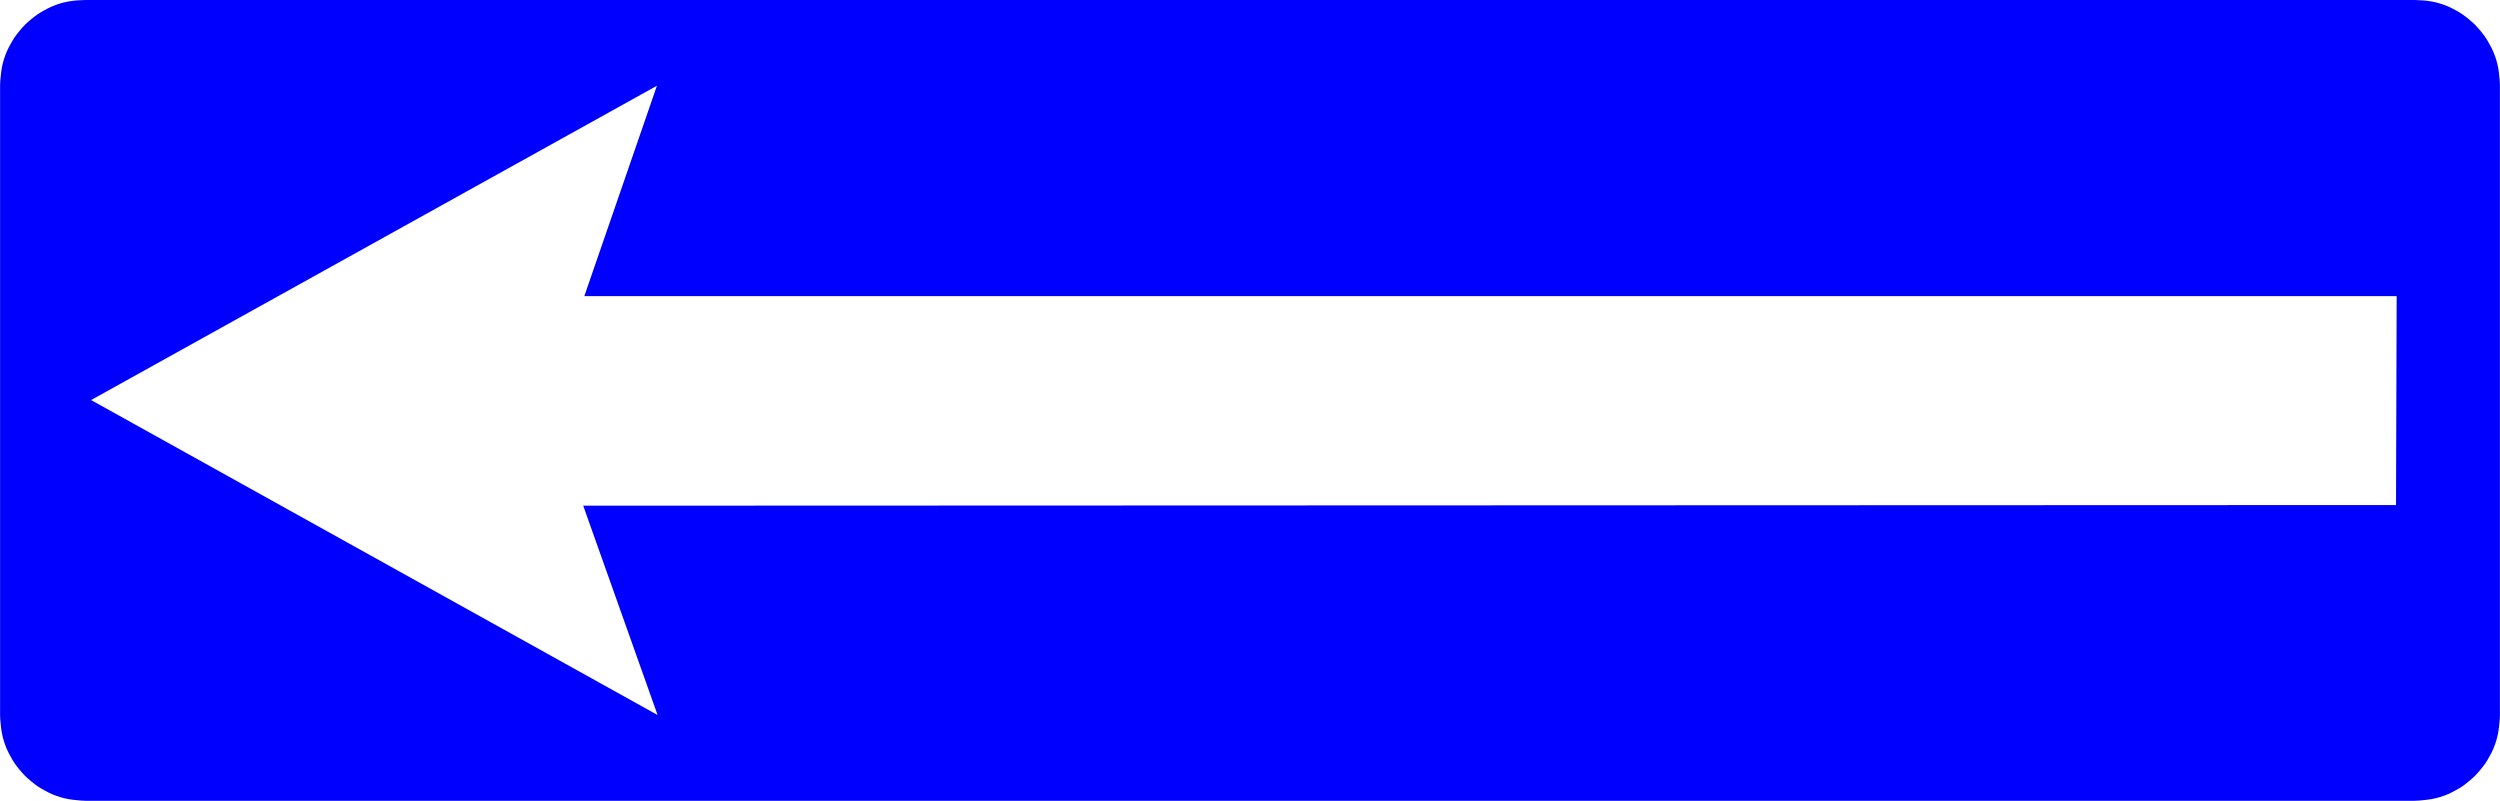 <?xml version="1.0" encoding="UTF-8"?>
<!DOCTYPE svg PUBLIC "-//W3C//DTD SVG 1.1//EN" "http://www.w3.org/Graphics/SVG/1.1/DTD/svg11.dtd">
<!-- Creator: CorelDRAW X6 -->
<svg xmlns="http://www.w3.org/2000/svg" xml:space="preserve" width="61.341mm" height="19.653mm" version="1.1" style="shape-rendering:geometricPrecision; text-rendering:geometricPrecision; image-rendering:optimizeQuality; fill-rule:evenodd; clip-rule:evenodd"
viewBox="0 0 11429 3662"
 xmlns:xlink="http://www.w3.org/1999/xlink">
 <defs>
  <style type="text/css">
   <![CDATA[
    .fil0 {fill:blue}
   ]]>
  </style>
 </defs>
 <g id="Layer_x0020_1">
  <path class="fil0" d="M390 0l-21 1 -20 1 -19 2 -19 3 -19 4 -18 5 -18 6 -18 7 -17 8 -17 9 -16 9 -16 10 -15 11 -15 12 -14 12 -14 13 -13 14 -12 14 -12 15 -11 15 -10 16 -9 16 -9 17 -8 17 -7 18 -6 18 -5 18 -4 19 -3 19 -2 19 -2 20 -1 21 0 2882 1 21 2 20 2 19 3 19 4 19 5 18 6 18 7 18 8 17 9 17 9 16 10 16 11 15 12 15 12 14 13 14 14 13 14 12 15 12 15 11 16 10 16 9 17 9 17 8 18 7 18 6 18 5 19 4 19 3 19 2 20 2 21 1 10649 0 21 -1 20 -2 19 -2 19 -3 19 -4 18 -5 18 -6 18 -7 17 -8 17 -9 16 -9 16 -10 15 -11 15 -12 14 -12 14 -13 13 -14 12 -14 12 -15 11 -15 10 -16 9 -16 9 -17 8 -17 7 -18 6 -18 5 -18 4 -19 3 -19 2 -19 2 -20 1 -21 0 -2882 -1 -21 -2 -20 -2 -19 -3 -19 -4 -19 -5 -18 -6 -18 -7 -18 -8 -17 -9 -17 -9 -16 -10 -16 -11 -15 -12 -15 -12 -14 -13 -14 -14 -13 -14 -12 -15 -12 -15 -11 -16 -10 -16 -9 -17 -9 -17 -8 -18 -7 -18 -6 -18 -5 -19 -4 -19 -3 -19 -2 -20 -1 -21 -1 -10649 0zm10564 2309l-8288 3 340 957 -2590 -1440 2587 -1437 -332 962 8286 0 -3 955z"/>
 </g>
</svg>
